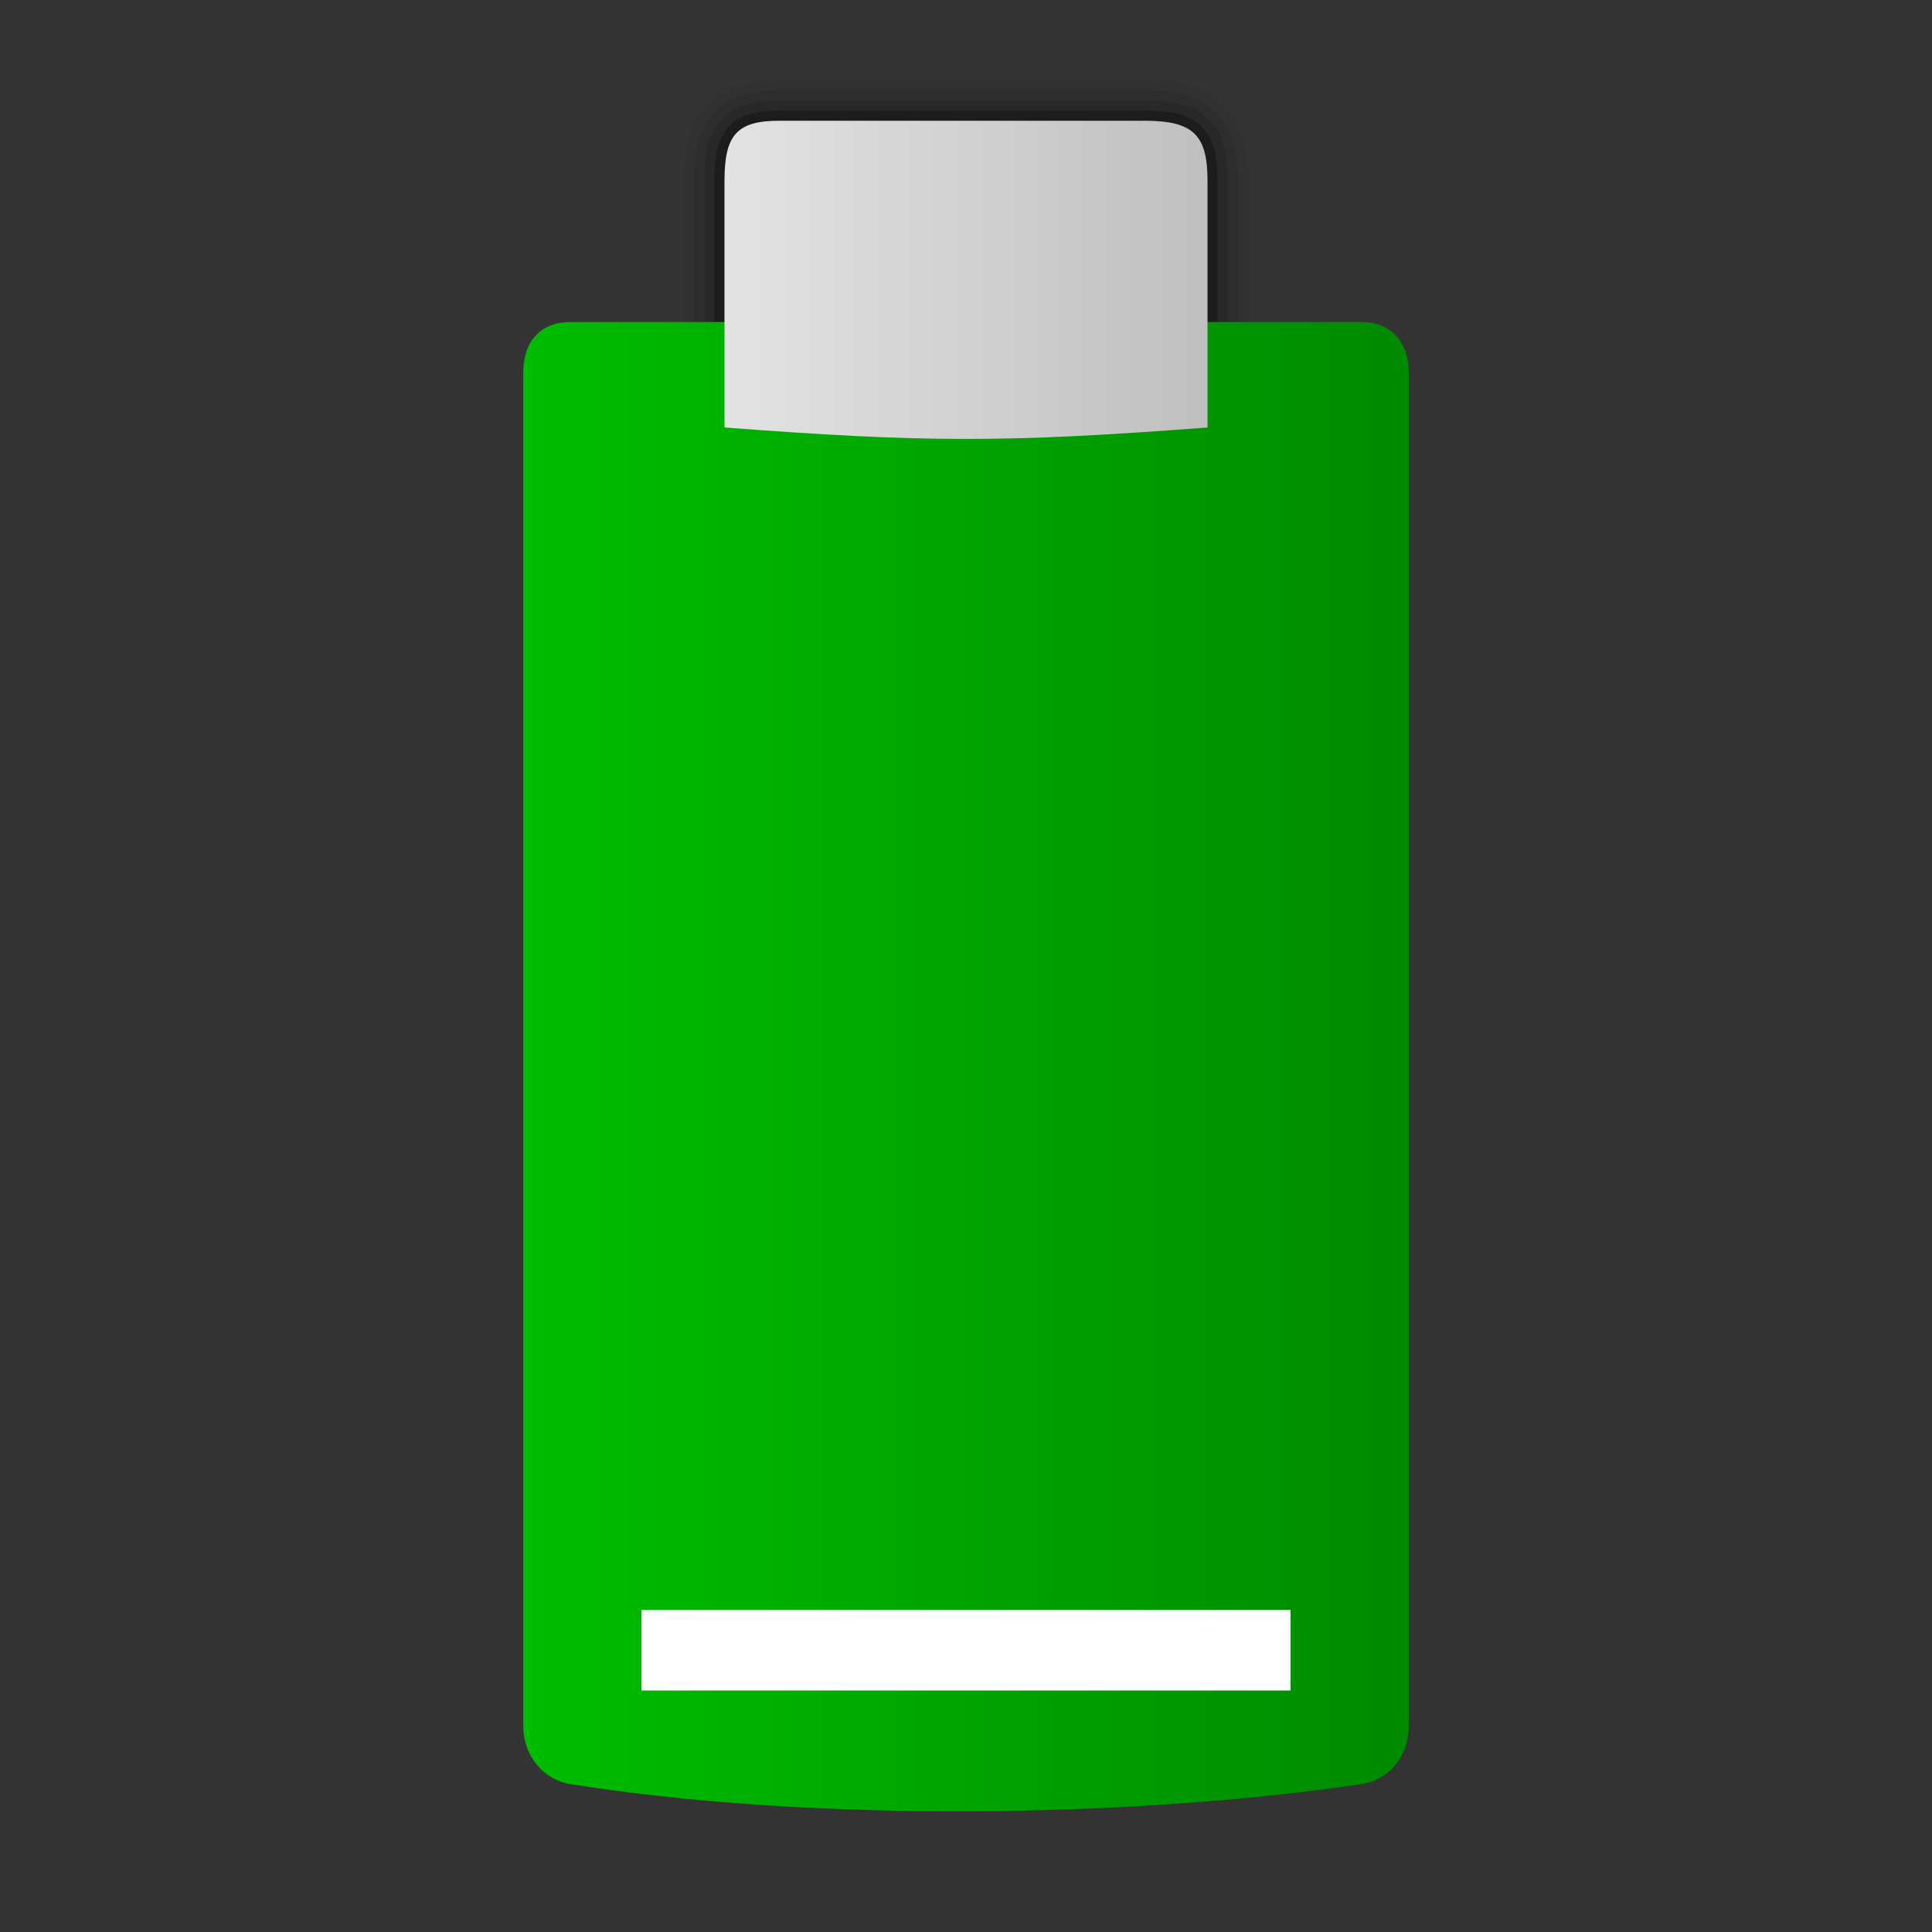 <svg width="48" version="1.1" xmlns="http://www.w3.org/2000/svg" height="48" xmlns:xlink="http://www.w3.org/1999/xlink">
<rect width="100%" height="100%" fill="#333333" stroke="none"/>
<defs>
<linearGradient id="linearGradient3">
<stop offset="0" style="stop-color:#e3e3e3"/>
<stop offset="1" style="stop-color:#bfbfbf"/>
</linearGradient>
<linearGradient id="linearGradient1">
<stop offset="0" style="stop-color:#00bd00"/>
<stop offset="1" style="stop-color:#008a00"/>
</linearGradient>
<linearGradient xlink:href="#linearGradient3" id="linearGradient4" y1="6.953" x1="18" y2="6.953" x2="30" gradientUnits="userSpaceOnUse"/>
<linearGradient xlink:href="#linearGradient1" id="linearGradient2" y1="26.5" x1="13" y2="26.5" x2="35" gradientUnits="userSpaceOnUse"/>
</defs>
<path style="opacity:.05" d="m 19.361,2 c -0.629,0 -1.314,0.103 -1.805,0.635 -0.491,0.531 -0.557,1.183 -0.557,1.848 v 6.418 h 14 v -6.418 c 0,-0.67 -0.099,-1.371 -0.637,-1.887 C 29.825,2.08 29.141,2 28.443,2 Z"/>
<path style="opacity:.08" d="m 19.361,2.25 c -0.601,0 -1.2,0.097 -1.621,0.553 C 17.32,3.258 17.25,3.839 17.25,4.48 V 11 h 13.5 V 4.482 C 30.75,3.838 30.653,3.219 30.189,2.775 29.726,2.331 29.116,2.25 28.443,2.25 Z"/>
<path style="opacity:.12" d="m 19.361,2.5 c -0.574,0 -1.087,0.093 -1.438,0.473 C 17.573,3.352 17.5,3.863 17.5,4.48 V 11 l 13,0 V 4.482 C 30.5,3.865 30.406,3.327 30.018,2.955 29.629,2.583 29.092,2.5 28.443,2.5 Z"/>
<path style="opacity:.3" d="m 19.361,2.75 c -0.547,0 -0.973,0.089 -1.254,0.393 C 17.827,3.446 17.75,3.886 17.75,4.48 V 10 h 12.5 V 4.482 C 30.25,3.891 30.158,3.437 29.844,3.137 29.53,2.836 29.067,2.75 28.443,2.75 Z"/>
<path style="fill:url(#linearGradient2)" d="m 14.17,8 c -0.725,0 -1.17,0.473 -1.17,1.252 v 33.621 c 0,0.785 0.533,1.35 1.17,1.452 5.971,0.955 13.943,0.846 19.66,0 0.638,-0.094 1.17,-0.654 1.17,-1.452 v -33.621 c 0,-0.842 -0.525,-1.252 -1.17,-1.252 Z "/>
<path style="fill:url(#linearGradient4)" d="m 28.443,3 c 1.199,0 1.557,0.352 1.557,1.482 v 6.139 C 25,11 23,11 18,10.62 V 4.481 c 0,-1.141 0.322,-1.481 1.361,-1.481 z"/>
<g style="fill:#fff">
<rect width="16.125" x="15.938" y="40" height="2" style="fill-rule:evenodd" id="rect4171"/>
</g>
</svg>
